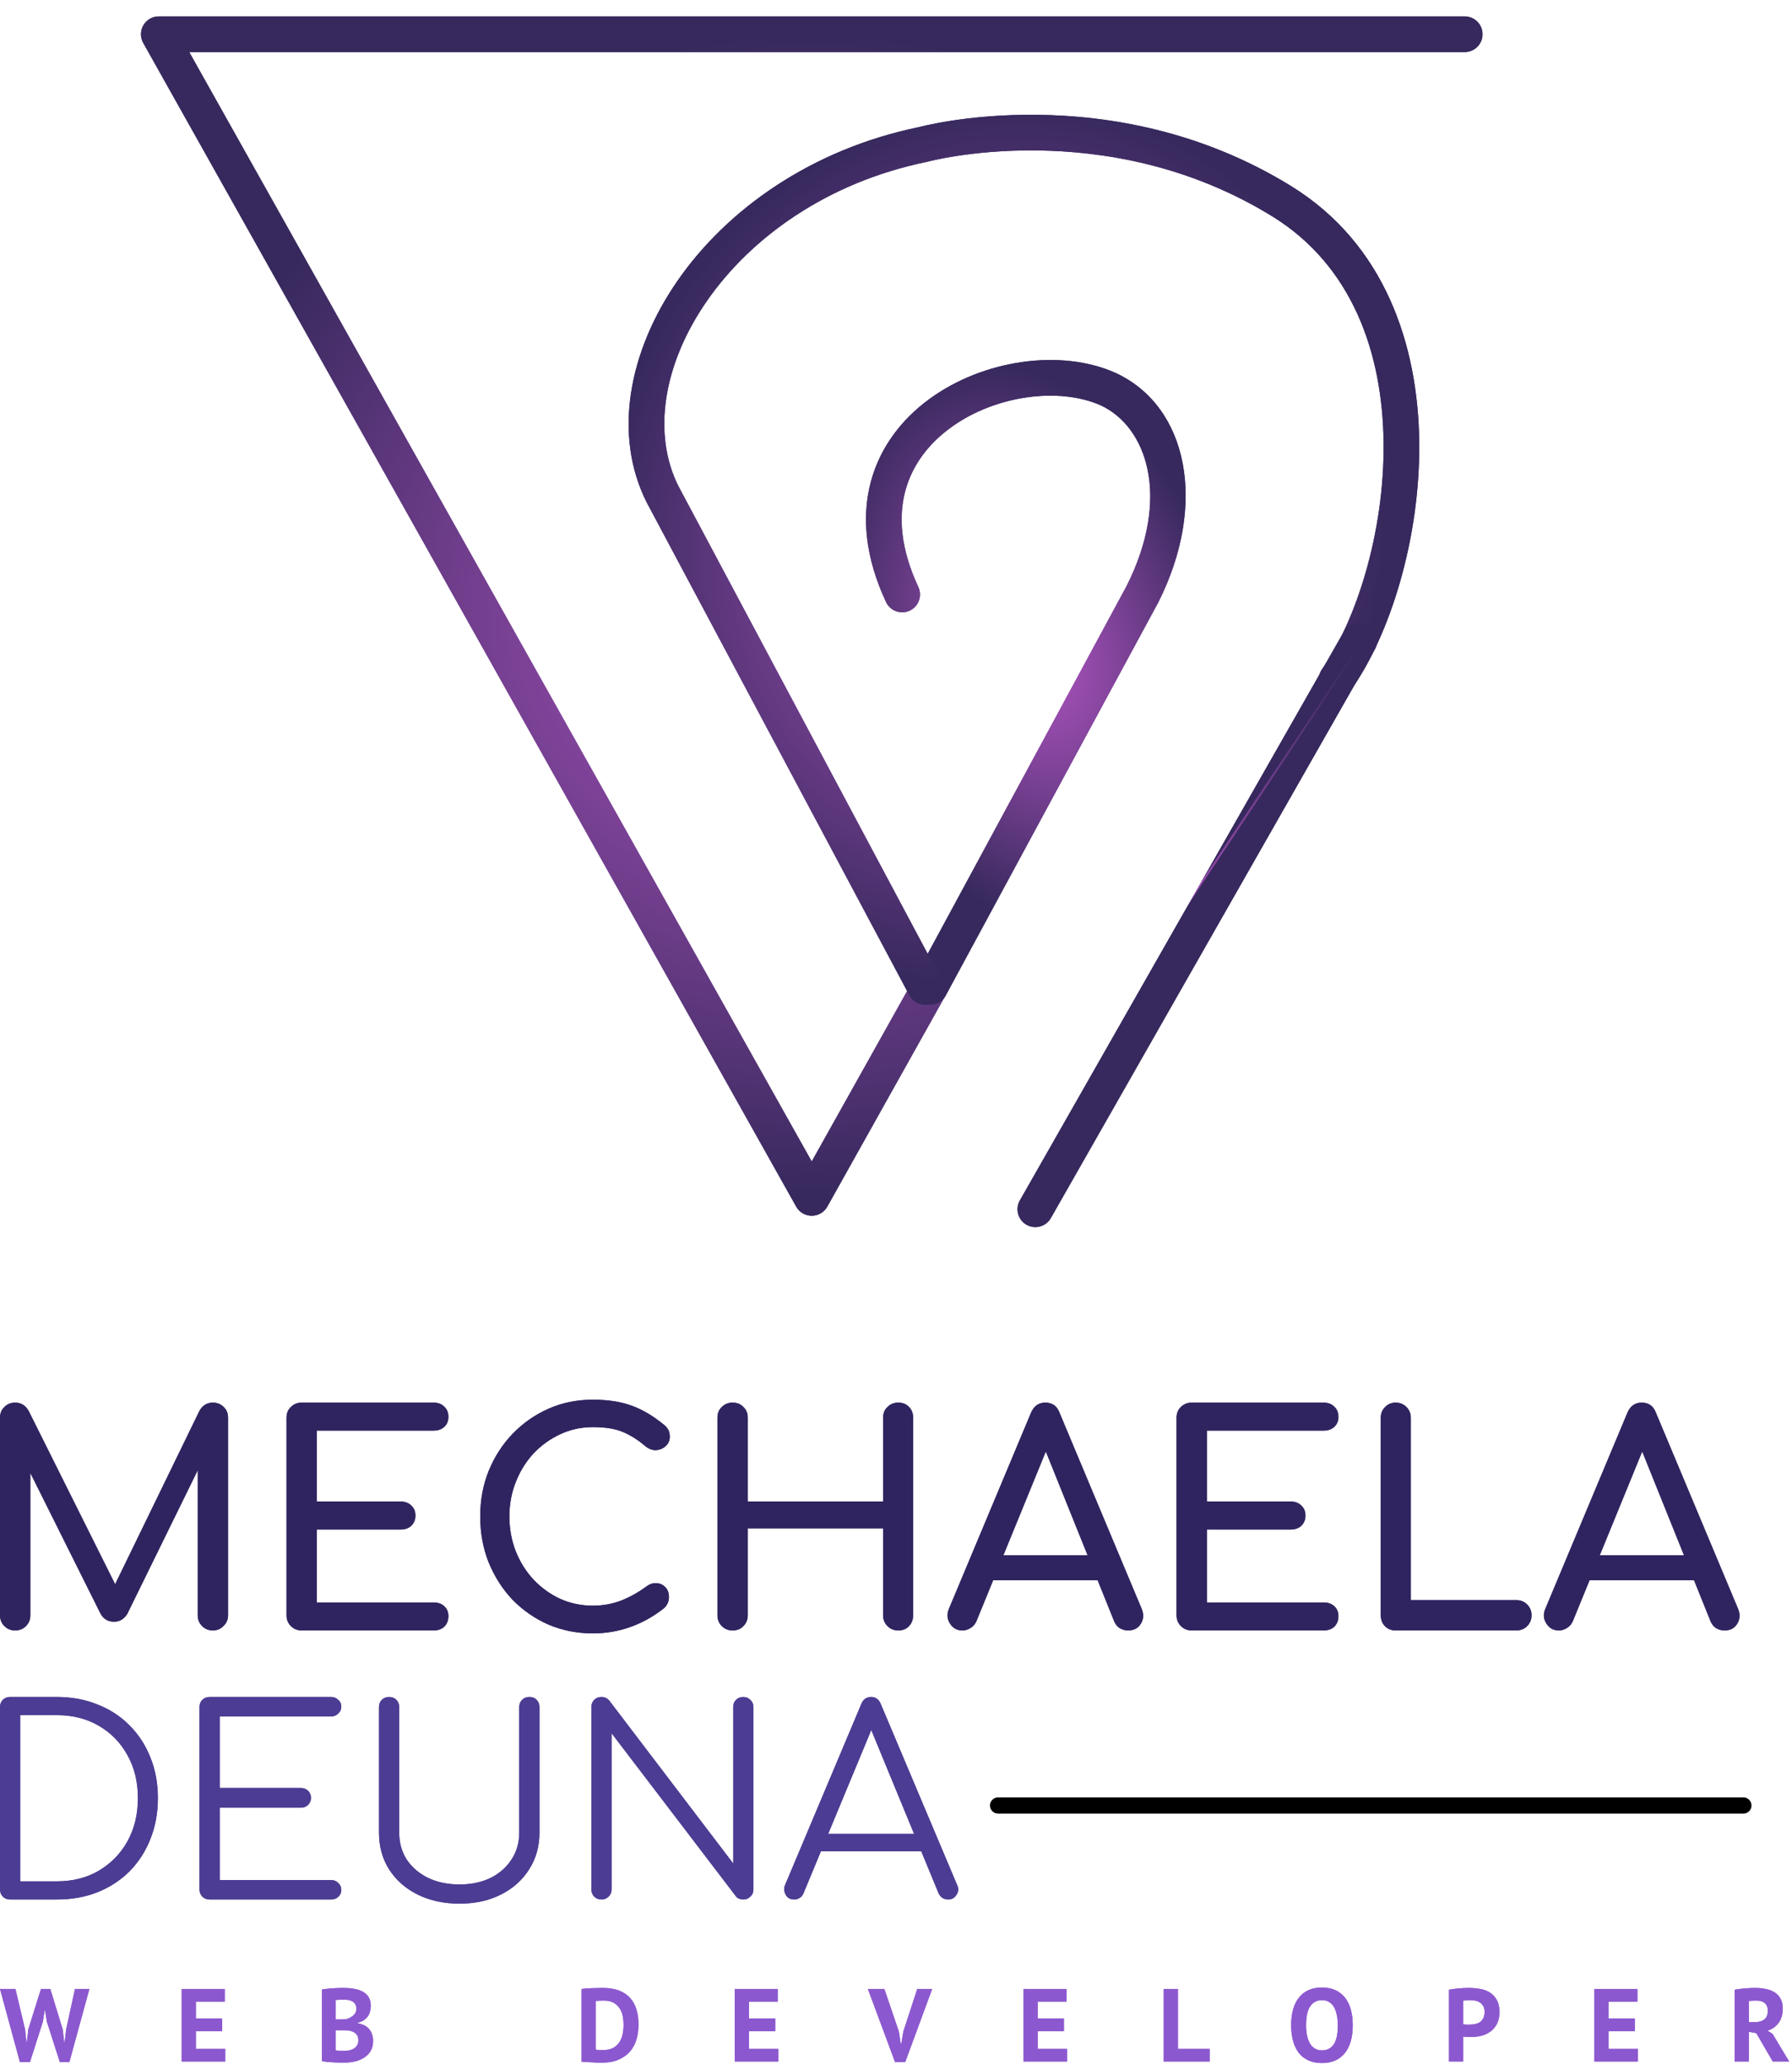 <svg width="553" height="637" viewBox="0 0 553 637" fill="none" xmlns="http://www.w3.org/2000/svg">
<path fill-rule="evenodd" clip-rule="evenodd" d="M250.503 375.062C248.513 375.063 246.678 373.99 245.704 372.254L44.204 13.254C43.248 11.551 43.267 9.469 44.254 7.783C45.24 6.098 47.047 5.062 49 5.062L452 5.062C455.038 5.062 457.5 7.525 457.5 10.562C457.5 13.6 455.038 16.062 452 16.062L58.394 16.062L250.494 358.315L283.01 300.239C284.494 297.588 287.845 296.643 290.496 298.127C293.146 299.611 294.092 302.962 292.608 305.613L255.299 372.249C254.327 373.985 252.493 375.061 250.503 375.062Z" fill="url(#paint0_radial_17_615)"/>
<path fill-rule="evenodd" clip-rule="evenodd" d="M279.374 151.429C277.248 159.348 277.852 169.215 283.392 181.076C284.677 183.828 283.488 187.101 280.736 188.387C277.984 189.673 274.711 188.484 273.425 185.732C266.99 171.953 265.84 159.421 268.75 148.578C271.649 137.773 278.426 129.218 286.836 123.075C303.354 111.007 327.32 107.465 344.247 115.042C344.268 115.052 344.29 115.061 344.311 115.071C366.612 125.396 372.74 155.563 357.408 185.886C357.385 185.931 357.362 185.976 357.338 186.021L291.838 307.117C290.393 309.788 287.055 310.783 284.383 309.338C281.712 307.893 280.717 304.555 282.162 301.883L347.625 180.855C361.53 153.295 353.822 131.623 339.72 125.068C326.934 119.363 307.15 121.857 293.325 131.957C286.556 136.902 281.509 143.471 279.374 151.429Z" fill="url(#paint1_radial_17_615)"/>
<path fill-rule="evenodd" clip-rule="evenodd" d="M320.003 46.414C340.28 46.649 366.88 50.883 392.614 66.744C417.239 81.922 426.648 108.758 426.965 136.507C427.282 164.359 418.371 191.785 408.015 206.379C406.257 208.856 406.84 212.29 409.317 214.048C411.794 215.806 415.227 215.223 416.985 212.745C428.894 195.965 438.303 166.172 437.964 136.382C437.623 106.49 427.4 75.263 398.386 57.38C370.481 40.181 341.762 35.665 320.131 35.415C309.304 35.29 300.201 36.231 293.779 37.21C290.565 37.7 288.016 38.2 286.251 38.583C285.368 38.775 284.68 38.937 284.203 39.055C283.964 39.114 283.778 39.161 283.646 39.195C283.631 39.199 283.617 39.203 283.604 39.206C250.268 46.09 224.342 64.642 209.138 86.535C194.004 108.327 189.066 134.228 199.592 155.044C199.61 155.079 199.628 155.115 199.647 155.15L280.647 307.087C282.076 309.768 285.407 310.782 288.087 309.353C290.768 307.924 291.782 304.593 290.353 301.913L209.382 150.029C201.301 133.987 204.504 112.491 218.173 92.809C231.762 73.241 255.282 56.249 285.969 49.95C286.082 49.927 286.195 49.9 286.306 49.87C286.306 49.87 286.306 49.87 286.306 49.87C286.307 49.87 286.307 49.869 286.307 49.869C286.308 49.869 286.308 49.869 286.309 49.869C286.31 49.869 286.311 49.868 286.312 49.868L286.321 49.866C286.337 49.861 286.368 49.853 286.411 49.842C286.498 49.819 286.638 49.784 286.83 49.736C287.214 49.642 287.803 49.502 288.584 49.333C290.145 48.994 292.468 48.537 295.436 48.085C301.377 47.179 309.875 46.297 320.003 46.414Z" fill="url(#paint2_radial_17_615)"/>
<path fill-rule="evenodd" clip-rule="evenodd" d="M422.223 192.784C424.862 194.287 425.782 197.646 424.279 200.285L324.279 375.785C322.775 378.424 319.416 379.345 316.777 377.841C314.138 376.337 313.217 372.979 314.721 370.339L414.721 194.839C416.225 192.2 419.584 191.28 422.223 192.784Z" fill="url(#paint3_radial_17_615)"/>
<path d="M481.048 503C479.368 503 478.078 502.28 477.178 500.84C476.278 499.4 476.188 497.87 476.908 496.25L502.198 435.86C503.098 433.76 504.568 432.71 506.608 432.71C508.768 432.71 510.238 433.76 511.018 435.86L536.398 496.43C537.058 498.11 536.938 499.64 536.038 501.02C535.198 502.34 533.908 503 532.168 503C531.268 503 530.398 502.76 529.558 502.28C528.778 501.74 528.208 501.02 527.848 500.12L505.528 444.68H508.048L485.368 500.12C484.948 501.08 484.318 501.8 483.478 502.28C482.698 502.76 481.888 503 481.048 503ZM485.818 487.52L489.418 479.78H524.698L528.298 487.52H485.818Z" fill="#302460"/>
<path d="M430.684 503C429.364 503 428.254 502.55 427.354 501.65C426.514 500.75 426.094 499.64 426.094 498.32V437.39C426.094 436.07 426.544 434.96 427.444 434.06C428.344 433.16 429.424 432.71 430.684 432.71C432.004 432.71 433.114 433.16 434.014 434.06C434.914 434.96 435.364 436.07 435.364 437.39V493.64H467.944C469.264 493.64 470.374 494.09 471.274 494.99C472.174 495.89 472.624 497 472.624 498.32C472.624 499.64 472.174 500.75 471.274 501.65C470.374 502.55 469.264 503 467.944 503H430.684Z" fill="#302460"/>
<path d="M367.756 503C366.436 503 365.326 502.55 364.426 501.65C363.526 500.75 363.076 499.64 363.076 498.32V437.39C363.076 436.01 363.526 434.9 364.426 434.06C365.326 433.16 366.436 432.71 367.756 432.71H408.436C409.816 432.71 410.926 433.13 411.766 433.97C412.606 434.75 413.026 435.8 413.026 437.12C413.026 438.38 412.606 439.4 411.766 440.18C410.926 440.96 409.816 441.35 408.436 441.35H372.436V463.22H398.266C399.646 463.22 400.756 463.64 401.596 464.48C402.436 465.26 402.856 466.28 402.856 467.54C402.856 468.8 402.436 469.85 401.596 470.69C400.756 471.47 399.646 471.86 398.266 471.86H372.436V494.36H408.436C409.816 494.36 410.926 494.75 411.766 495.53C412.606 496.31 413.026 497.33 413.026 498.59C413.026 499.91 412.606 500.99 411.766 501.83C410.926 502.61 409.816 503 408.436 503H367.756Z" fill="#302460"/>
<path d="M297.005 503C295.325 503 294.035 502.28 293.135 500.84C292.235 499.4 292.145 497.87 292.865 496.25L318.155 435.86C319.055 433.76 320.525 432.71 322.565 432.71C324.725 432.71 326.195 433.76 326.975 435.86L352.355 496.43C353.015 498.11 352.895 499.64 351.995 501.02C351.155 502.34 349.865 503 348.125 503C347.225 503 346.355 502.76 345.515 502.28C344.735 501.74 344.165 501.02 343.805 500.12L321.485 444.68H324.005L301.325 500.12C300.905 501.08 300.275 501.8 299.435 502.28C298.655 502.76 297.845 503 297.005 503ZM301.775 487.52L305.375 479.78H340.655L344.255 487.52H301.775Z" fill="#302460"/>
<path d="M226.076 503C224.756 503 223.646 502.55 222.746 501.65C221.846 500.75 221.396 499.64 221.396 498.32V437.39C221.396 436.01 221.846 434.9 222.746 434.06C223.646 433.16 224.756 432.71 226.076 432.71C227.456 432.71 228.566 433.16 229.406 434.06C230.306 434.9 230.756 436.01 230.756 437.39V463.22H272.516V437.39C272.516 436.01 272.966 434.9 273.866 434.06C274.766 433.16 275.876 432.71 277.196 432.71C278.576 432.71 279.686 433.16 280.526 434.06C281.366 434.9 281.786 436.01 281.786 437.39V498.32C281.786 499.64 281.366 500.75 280.526 501.65C279.686 502.55 278.576 503 277.196 503C275.876 503 274.766 502.55 273.866 501.65C272.966 500.75 272.516 499.64 272.516 498.32V471.5H230.756V498.32C230.756 499.64 230.306 500.75 229.406 501.65C228.566 502.55 227.456 503 226.076 503Z" fill="#302460"/>
<path d="M182.936 503.9C178.076 503.9 173.516 503 169.256 501.2C165.056 499.34 161.366 496.79 158.186 493.55C155.066 490.25 152.606 486.41 150.806 482.03C149.066 477.65 148.196 472.91 148.196 467.81C148.196 462.77 149.066 458.09 150.806 453.77C152.606 449.39 155.066 445.58 158.186 442.34C161.366 439.04 165.056 436.46 169.256 434.6C173.456 432.74 178.016 431.81 182.936 431.81C187.556 431.81 191.516 432.41 194.816 433.61C198.176 434.81 201.536 436.79 204.896 439.55C205.376 439.91 205.736 440.3 205.976 440.72C206.276 441.08 206.456 441.47 206.516 441.89C206.636 442.25 206.696 442.7 206.696 443.24C206.696 444.38 206.276 445.34 205.436 446.12C204.656 446.84 203.696 447.26 202.556 447.38C201.416 447.44 200.306 447.05 199.226 446.21C197.006 444.29 194.696 442.82 192.296 441.8C189.956 440.78 186.836 440.27 182.936 440.27C179.396 440.27 176.066 440.99 172.946 442.43C169.826 443.87 167.066 445.85 164.666 448.37C162.326 450.89 160.496 453.83 159.176 457.19C157.856 460.49 157.196 464.03 157.196 467.81C157.196 471.65 157.856 475.25 159.176 478.61C160.496 481.91 162.326 484.82 164.666 487.34C167.066 489.86 169.826 491.84 172.946 493.28C176.066 494.66 179.396 495.35 182.936 495.35C185.996 495.35 188.876 494.84 191.576 493.82C194.336 492.74 196.976 491.27 199.496 489.41C200.576 488.63 201.626 488.3 202.646 488.42C203.726 488.48 204.626 488.9 205.346 489.68C206.066 490.4 206.426 491.42 206.426 492.74C206.426 493.34 206.306 493.94 206.066 494.54C205.826 495.08 205.466 495.59 204.986 496.07C201.746 498.65 198.266 500.6 194.546 501.92C190.886 503.24 187.016 503.9 182.936 503.9Z" fill="#302460"/>
<path d="M93.098 503C91.778 503 90.668 502.55 89.768 501.65C88.868 500.75 88.418 499.64 88.418 498.32V437.39C88.418 436.01 88.868 434.9 89.768 434.06C90.668 433.16 91.778 432.71 93.098 432.71H133.778C135.158 432.71 136.268 433.13 137.108 433.97C137.948 434.75 138.368 435.8 138.368 437.12C138.368 438.38 137.948 439.4 137.108 440.18C136.268 440.96 135.158 441.35 133.778 441.35H97.778V463.22H123.608C124.988 463.22 126.098 463.64 126.938 464.48C127.778 465.26 128.198 466.28 128.198 467.54C128.198 468.8 127.778 469.85 126.938 470.69C126.098 471.47 124.988 471.86 123.608 471.86H97.778V494.36H133.778C135.158 494.36 136.268 494.75 137.108 495.53C137.948 496.31 138.368 497.33 138.368 498.59C138.368 499.91 137.948 500.99 137.108 501.83C136.268 502.61 135.158 503 133.778 503H93.098Z" fill="#302460"/>
<path d="M4.68 503C3.36 503 2.25 502.55 1.35 501.65C0.45 500.75 0 499.64 0 498.32V437.39C0 436.01 0.45 434.9 1.35 434.06C2.25 433.16 3.36 432.71 4.68 432.71C6.48 432.71 7.86 433.55 8.82 435.23L36.99 491.66H34.11L61.56 435.23C62.52 433.55 63.9 432.71 65.7 432.71C67.02 432.71 68.13 433.16 69.03 434.06C69.93 434.9 70.38 436.01 70.38 437.39V498.32C70.38 499.64 69.9 500.75 68.94 501.65C68.04 502.55 66.96 503 65.7 503C64.38 503 63.27 502.55 62.37 501.65C61.47 500.75 61.02 499.64 61.02 498.32V450.35L62.82 449.9L39.24 497.96C38.22 499.52 36.87 500.3 35.19 500.3C33.21 500.3 31.77 499.37 30.87 497.51L7.56 450.8L9.36 450.35V498.32C9.36 499.64 8.91 500.75 8.01 501.65C7.11 502.55 6 503 4.68 503Z" fill="#302460"/>
<path d="M535.296 613.824C535.787 613.739 536.309 613.664 536.864 613.6C537.44 613.515 538.006 613.451 538.56 613.408C539.136 613.365 539.691 613.333 540.224 613.312C540.758 613.291 541.248 613.28 541.696 613.28C542.742 613.28 543.766 613.376 544.768 613.568C545.792 613.76 546.699 614.091 547.488 614.56C548.299 615.029 548.939 615.68 549.408 616.512C549.899 617.323 550.144 618.347 550.144 619.584C550.144 621.419 549.717 622.912 548.864 624.064C548.011 625.216 546.87 626.016 545.44 626.464L547.008 627.456L552.128 636H547.072L541.984 627.232L539.68 626.816V636H535.296V613.824ZM542.016 617.184C541.568 617.184 541.12 617.195 540.672 617.216C540.246 617.237 539.915 617.28 539.68 617.344V623.84H541.536C542.752 623.84 543.723 623.563 544.448 623.008C545.174 622.453 545.536 621.536 545.536 620.256C545.536 619.296 545.237 618.549 544.64 618.016C544.043 617.461 543.168 617.184 542.016 617.184Z" fill="#8C58CF"/>
<path d="M492.018 613.6H505.298V617.504H496.402V622.72H504.498V626.624H496.402V632.096H505.458V636H492.018V613.6Z" fill="#8C58CF"/>
<path d="M447.145 613.824C448.041 613.653 449.022 613.525 450.089 613.44C451.177 613.333 452.254 613.28 453.321 613.28C454.43 613.28 455.54 613.376 456.649 613.568C457.78 613.739 458.793 614.101 459.689 614.656C460.585 615.189 461.31 615.947 461.865 616.928C462.441 617.888 462.729 619.147 462.729 620.704C462.729 622.112 462.484 623.307 461.993 624.288C461.502 625.248 460.852 626.037 460.041 626.656C459.23 627.275 458.302 627.723 457.257 628C456.233 628.277 455.166 628.416 454.057 628.416C453.95 628.416 453.78 628.416 453.545 628.416C453.31 628.416 453.065 628.416 452.809 628.416C452.553 628.395 452.297 628.373 452.041 628.352C451.806 628.331 451.636 628.309 451.529 628.288V636H447.145V613.824ZM453.673 617.056C453.246 617.056 452.841 617.077 452.457 617.12C452.073 617.141 451.764 617.173 451.529 617.216V624.48C451.614 624.501 451.742 624.523 451.913 624.544C452.084 624.565 452.265 624.587 452.457 624.608C452.649 624.608 452.83 624.608 453.001 624.608C453.193 624.608 453.332 624.608 453.417 624.608C453.993 624.608 454.558 624.555 455.113 624.448C455.689 624.341 456.201 624.149 456.649 623.872C457.097 623.573 457.449 623.168 457.705 622.656C457.982 622.144 458.121 621.472 458.121 620.64C458.121 619.936 457.993 619.36 457.737 618.912C457.481 618.443 457.14 618.069 456.713 617.792C456.308 617.515 455.838 617.323 455.305 617.216C454.772 617.109 454.228 617.056 453.673 617.056Z" fill="#8C58CF"/>
<path d="M398.443 624.8C398.443 621.067 399.265 618.197 400.907 616.192C402.55 614.165 404.897 613.152 407.947 613.152C409.547 613.152 410.945 613.429 412.139 613.984C413.334 614.539 414.326 615.328 415.115 616.352C415.905 617.376 416.491 618.603 416.875 620.032C417.259 621.461 417.451 623.051 417.451 624.8C417.451 628.533 416.619 631.413 414.955 633.44C413.313 635.445 410.977 636.448 407.947 636.448C406.326 636.448 404.918 636.171 403.723 635.616C402.529 635.061 401.537 634.272 400.747 633.248C399.979 632.224 399.403 630.997 399.019 629.568C398.635 628.139 398.443 626.549 398.443 624.8ZM403.051 624.8C403.051 625.931 403.147 626.976 403.339 627.936C403.531 628.875 403.819 629.685 404.203 630.368C404.609 631.051 405.121 631.584 405.739 631.968C406.358 632.352 407.094 632.544 407.947 632.544C409.505 632.544 410.71 631.936 411.563 630.72C412.417 629.504 412.843 627.531 412.843 624.8C412.843 623.712 412.747 622.699 412.555 621.76C412.385 620.821 412.107 620 411.723 619.296C411.339 618.592 410.838 618.048 410.219 617.664C409.601 617.259 408.843 617.056 407.947 617.056C406.39 617.056 405.185 617.685 404.331 618.944C403.478 620.181 403.051 622.133 403.051 624.8Z" fill="#8C58CF"/>
<path d="M373.295 636H359.119V613.6H363.503V632.096H373.295V636Z" fill="#8C58CF"/>
<path d="M315.84 613.6H329.12V617.504H320.224V622.72H328.32V626.624H320.224V632.096H329.28V636H315.84V613.6Z" fill="#8C58CF"/>
<path d="M277.39 626.752L277.966 630.56H278.126L278.766 626.72L283.054 613.6H287.662L279.342 636.16H276.206L267.822 613.6H272.91L277.39 626.752Z" fill="#8C58CF"/>
<path d="M226.751 613.6H240.031V617.504H231.135V622.72H239.231V626.624H231.135V632.096H240.191V636H226.751V613.6Z" fill="#8C58CF"/>
<path d="M179.472 613.6C179.92 613.536 180.422 613.483 180.976 613.44C181.552 613.397 182.139 613.365 182.736 613.344C183.334 613.323 183.91 613.312 184.464 613.312C185.04 613.291 185.552 613.28 186 613.28C187.984 613.28 189.68 613.557 191.088 614.112C192.496 614.667 193.638 615.445 194.512 616.448C195.387 617.451 196.027 618.645 196.432 620.032C196.838 621.419 197.04 622.944 197.04 624.608C197.04 626.123 196.848 627.584 196.464 628.992C196.08 630.4 195.44 631.648 194.544 632.736C193.648 633.824 192.464 634.699 190.992 635.36C189.542 636.021 187.739 636.352 185.584 636.352C185.243 636.352 184.784 636.341 184.208 636.32C183.654 636.299 183.067 636.267 182.448 636.224C181.851 636.203 181.275 636.171 180.72 636.128C180.166 636.107 179.75 636.075 179.472 636.032V613.6ZM186.352 617.184C185.883 617.184 185.403 617.195 184.912 617.216C184.443 617.237 184.091 617.269 183.856 617.312V632.32C183.942 632.341 184.08 632.363 184.272 632.384C184.486 632.384 184.71 632.395 184.944 632.416C185.179 632.416 185.403 632.427 185.616 632.448C185.83 632.448 185.99 632.448 186.096 632.448C187.334 632.448 188.358 632.235 189.168 631.808C190 631.36 190.651 630.773 191.12 630.048C191.611 629.323 191.952 628.491 192.144 627.552C192.336 626.592 192.432 625.611 192.432 624.608C192.432 623.733 192.347 622.859 192.176 621.984C192.006 621.088 191.686 620.288 191.216 619.584C190.768 618.88 190.15 618.304 189.36 617.856C188.571 617.408 187.568 617.184 186.352 617.184Z" fill="#8C58CF"/>
<path d="M114.425 618.816C114.425 619.371 114.35 619.925 114.201 620.48C114.073 621.035 113.849 621.547 113.529 622.016C113.209 622.464 112.793 622.869 112.281 623.232C111.769 623.573 111.15 623.829 110.425 624V624.192C111.065 624.299 111.673 624.48 112.249 624.736C112.825 624.992 113.326 625.344 113.753 625.792C114.179 626.24 114.51 626.784 114.745 627.424C115.001 628.064 115.129 628.821 115.129 629.696C115.129 630.848 114.883 631.851 114.393 632.704C113.902 633.536 113.241 634.219 112.409 634.752C111.598 635.285 110.67 635.68 109.625 635.936C108.579 636.192 107.502 636.32 106.393 636.32C106.03 636.32 105.561 636.32 104.985 636.32C104.43 636.32 103.822 636.299 103.161 636.256C102.521 636.235 101.859 636.192 101.177 636.128C100.515 636.064 99.907 635.968 99.353 635.84V613.76C99.758 613.696 100.217 613.632 100.729 613.568C101.262 613.504 101.827 613.451 102.425 613.408C103.022 613.365 103.63 613.333 104.249 613.312C104.889 613.291 105.518 613.28 106.137 613.28C107.182 613.28 108.195 613.365 109.177 613.536C110.179 613.685 111.065 613.963 111.833 614.368C112.622 614.773 113.251 615.339 113.721 616.064C114.19 616.789 114.425 617.707 114.425 618.816ZM106.425 632.704C106.958 632.704 107.47 632.64 107.961 632.512C108.473 632.384 108.921 632.192 109.305 631.936C109.689 631.659 109.998 631.317 110.233 630.912C110.467 630.507 110.585 630.027 110.585 629.472C110.585 628.768 110.446 628.213 110.169 627.808C109.891 627.403 109.529 627.093 109.081 626.88C108.633 626.645 108.131 626.496 107.577 626.432C107.022 626.368 106.467 626.336 105.913 626.336H103.577V632.512C103.683 632.555 103.854 632.587 104.089 632.608C104.323 632.629 104.569 632.651 104.825 632.672C105.102 632.672 105.379 632.683 105.657 632.704C105.955 632.704 106.211 632.704 106.425 632.704ZM104.985 623.008C105.283 623.008 105.625 622.997 106.009 622.976C106.414 622.955 106.745 622.923 107.001 622.88C107.811 622.624 108.505 622.24 109.081 621.728C109.678 621.216 109.977 620.544 109.977 619.712C109.977 619.157 109.87 618.699 109.657 618.336C109.443 617.973 109.155 617.685 108.793 617.472C108.451 617.259 108.057 617.109 107.609 617.024C107.161 616.939 106.691 616.896 106.201 616.896C105.646 616.896 105.134 616.907 104.665 616.928C104.195 616.949 103.833 616.981 103.577 617.024V623.008H104.985Z" fill="#8C58CF"/>
<path d="M56.074 613.6H69.354V617.504H60.458V622.72H68.554V626.624H60.458V632.096H69.514V636H56.074V613.6Z" fill="#8C58CF"/>
<path d="M7.744 626.112L8.16 630.08H8.288L8.736 626.048L12.64 613.6H15.52L19.36 626.112L19.808 630.08H19.936L20.416 626.048L23.136 613.6H27.584L21.408 636.16H18.464L14.464 623.712L13.92 620.288H13.76L13.216 623.744L9.248 636.16H6.144L0 613.6H4.768L7.744 626.112Z" fill="#8C58CF"/>
<path d="M245.076 586C243.849 586 242.969 585.493 242.436 584.48C241.902 583.467 241.849 582.48 242.276 581.52L265.796 525.68C266.382 524.24 267.396 523.52 268.836 523.52C270.222 523.52 271.209 524.24 271.796 525.68L295.396 581.6C295.876 582.613 295.796 583.6 295.156 584.56C294.569 585.52 293.716 586 292.596 586C291.956 586 291.369 585.84 290.836 585.52C290.356 585.2 289.956 584.72 289.636 584.08L267.636 530.72H270.116L247.956 584.08C247.689 584.72 247.289 585.2 246.756 585.52C246.276 585.84 245.716 586 245.076 586ZM250.356 571.12L252.756 565.76H285.236L287.636 571.12H250.356Z" fill="#4D3C93"/>
<path d="M185.62 586C184.713 586 183.967 585.707 183.38 585.12C182.793 584.533 182.5 583.787 182.5 582.88V526.64C182.5 525.733 182.793 524.987 183.38 524.4C183.967 523.813 184.713 523.52 185.62 523.52C186.58 523.52 187.38 523.893 188.02 524.64L226.26 574.88V526.64C226.26 525.733 226.553 524.987 227.14 524.4C227.727 523.813 228.473 523.52 229.38 523.52C230.233 523.52 230.953 523.813 231.54 524.4C232.18 524.987 232.5 525.733 232.5 526.64V582.88C232.5 583.787 232.18 584.533 231.54 585.12C230.953 585.707 230.233 586 229.38 586C228.953 586 228.527 585.92 228.1 585.76C227.673 585.6 227.327 585.333 227.06 584.96L188.74 534.72V582.88C188.74 583.787 188.42 584.533 187.78 585.12C187.193 585.707 186.473 586 185.62 586Z" fill="#4D3C93"/>
<path d="M141.833 587.28C136.98 587.28 132.66 586.347 128.873 584.48C125.14 582.613 122.206 580.027 120.073 576.72C117.993 573.413 116.953 569.627 116.953 565.36V526.64C116.953 525.733 117.246 524.987 117.833 524.4C118.42 523.813 119.166 523.52 120.073 523.52C120.98 523.52 121.726 523.813 122.313 524.4C122.9 524.987 123.193 525.733 123.193 526.64V565.36C123.193 568.507 123.966 571.28 125.513 573.68C127.113 576.08 129.326 577.973 132.153 579.36C134.98 580.693 138.206 581.36 141.833 581.36C145.406 581.36 148.58 580.693 151.353 579.36C154.126 577.973 156.286 576.08 157.833 573.68C159.433 571.28 160.233 568.507 160.233 565.36V526.64C160.233 525.733 160.526 524.987 161.113 524.4C161.7 523.813 162.446 523.52 163.353 523.52C164.313 523.52 165.06 523.813 165.593 524.4C166.18 524.987 166.473 525.733 166.473 526.64V565.36C166.473 569.627 165.406 573.413 163.273 576.72C161.193 580.027 158.286 582.613 154.553 584.48C150.873 586.347 146.633 587.28 141.833 587.28Z" fill="#4D3C93"/>
<path d="M64.683 586C63.776 586 63.029 585.707 62.443 585.12C61.856 584.533 61.562 583.787 61.562 582.88V526.64C61.562 525.733 61.856 524.987 62.443 524.4C63.029 523.813 63.776 523.52 64.683 523.52H102.202C103.056 523.52 103.776 523.813 104.363 524.4C105.003 524.933 105.323 525.653 105.323 526.56C105.323 527.36 105.003 528.053 104.363 528.64C103.776 529.227 103.056 529.52 102.202 529.52H67.802V551.6H92.843C93.749 551.6 94.496 551.893 95.082 552.48C95.669 553.067 95.963 553.787 95.963 554.64C95.963 555.493 95.669 556.213 95.082 556.8C94.496 557.387 93.749 557.68 92.843 557.68H67.802V580H102.202C103.056 580 103.776 580.293 104.363 580.88C105.003 581.467 105.323 582.16 105.323 582.96C105.323 583.867 105.003 584.613 104.363 585.2C103.776 585.733 103.056 586 102.202 586H64.683Z" fill="#4D3C93"/>
<path d="M3.12 586C2.213 586 1.467 585.707 0.88 585.12C0.293 584.533 0 583.787 0 582.88V526.64C0 525.733 0.293 524.987 0.88 524.4C1.467 523.813 2.213 523.52 3.12 523.52H17.52C22.107 523.52 26.293 524.293 30.08 525.84C33.92 527.333 37.227 529.493 40 532.32C42.773 535.093 44.907 538.373 46.4 542.16C47.947 545.947 48.72 550.133 48.72 554.72C48.72 559.307 47.947 563.52 46.4 567.36C44.907 571.147 42.773 574.453 40 577.28C37.227 580.053 33.92 582.213 30.08 583.76C26.293 585.253 22.107 586 17.52 586H3.12ZM6.24 580.4H17.52C22.427 580.4 26.747 579.307 30.48 577.12C34.267 574.88 37.227 571.84 39.36 568C41.493 564.107 42.56 559.68 42.56 554.72C42.56 549.76 41.493 545.36 39.36 541.52C37.227 537.627 34.267 534.587 30.48 532.4C26.747 530.213 22.427 529.12 17.52 529.12H6.24V580.4Z" fill="#4D3C93"/>
<path fill-rule="evenodd" clip-rule="evenodd" d="M250.503 375.062C248.513 375.063 246.678 373.99 245.704 372.254L44.204 13.254C43.248 11.551 43.267 9.469 44.254 7.783C45.24 6.098 47.047 5.062 49 5.062L452 5.062C455.038 5.062 457.5 7.525 457.5 10.562C457.5 13.6 455.038 16.062 452 16.062L58.394 16.062L250.494 358.315L283.01 300.239C284.494 297.588 287.845 296.643 290.496 298.127C293.146 299.611 294.092 302.962 292.608 305.613L255.299 372.249C254.327 373.985 252.493 375.061 250.503 375.062Z" fill="url(#paint4_radial_17_615)"/>
<path fill-rule="evenodd" clip-rule="evenodd" d="M279.374 151.429C277.248 159.348 277.852 169.215 283.392 181.076C284.677 183.828 283.488 187.101 280.736 188.387C277.984 189.673 274.711 188.484 273.425 185.732C266.99 171.953 265.84 159.421 268.75 148.578C271.649 137.773 278.426 129.218 286.836 123.075C303.354 111.007 327.32 107.465 344.247 115.042C344.268 115.052 344.29 115.061 344.311 115.071C366.612 125.396 372.74 155.563 357.408 185.886C357.385 185.931 357.362 185.976 357.338 186.021L291.838 307.117C290.393 309.788 287.055 310.783 284.383 309.338C281.712 307.893 280.717 304.555 282.162 301.883L347.625 180.855C361.53 153.295 353.822 131.623 339.72 125.068C326.934 119.363 307.15 121.857 293.325 131.957C286.556 136.902 281.509 143.471 279.374 151.429Z" fill="url(#paint5_radial_17_615)"/>
<path fill-rule="evenodd" clip-rule="evenodd" d="M320.003 46.414C340.28 46.649 366.88 50.883 392.614 66.744C417.239 81.922 426.648 108.758 426.965 136.507C427.282 164.359 418.371 191.785 408.015 206.379C406.257 208.856 406.84 212.29 409.317 214.048C411.794 215.806 415.227 215.223 416.985 212.745C428.894 195.965 438.303 166.172 437.964 136.382C437.623 106.49 427.4 75.263 398.386 57.38C370.481 40.181 341.762 35.665 320.131 35.415C309.304 35.29 300.201 36.231 293.779 37.21C290.565 37.7 288.016 38.2 286.251 38.583C285.368 38.775 284.68 38.937 284.203 39.055C283.964 39.114 283.778 39.161 283.646 39.195C283.631 39.199 283.617 39.203 283.604 39.206C250.268 46.09 224.342 64.642 209.138 86.535C194.004 108.327 189.066 134.228 199.592 155.044C199.61 155.079 199.628 155.115 199.647 155.15L280.647 307.087C282.076 309.768 285.407 310.782 288.087 309.353C290.768 307.924 291.782 304.593 290.353 301.913L209.382 150.029C201.301 133.987 204.504 112.491 218.173 92.809C231.762 73.241 255.282 56.249 285.969 49.95C286.082 49.927 286.195 49.9 286.306 49.87C286.306 49.87 286.306 49.87 286.306 49.87C286.307 49.87 286.307 49.869 286.307 49.869C286.308 49.869 286.308 49.869 286.309 49.869C286.31 49.869 286.311 49.868 286.312 49.868L286.321 49.866C286.337 49.861 286.368 49.853 286.411 49.842C286.498 49.819 286.638 49.784 286.83 49.736C287.214 49.642 287.803 49.502 288.584 49.333C290.145 48.994 292.468 48.537 295.436 48.085C301.377 47.179 309.875 46.297 320.003 46.414Z" fill="url(#paint6_radial_17_615)"/>
<path fill-rule="evenodd" clip-rule="evenodd" d="M422.223 192.784C424.862 194.287 425.782 197.646 424.279 200.285L324.279 375.785C322.775 378.424 319.416 379.345 316.777 377.841C314.138 376.337 313.217 372.979 314.721 370.339L414.721 194.839C416.225 192.2 419.584 191.28 422.223 192.784Z" fill="url(#paint7_radial_17_615)"/>
<path d="M481.048 503C479.368 503 478.078 502.28 477.178 500.84C476.278 499.4 476.188 497.87 476.908 496.25L502.198 435.86C503.098 433.76 504.568 432.71 506.608 432.71C508.768 432.71 510.238 433.76 511.018 435.86L536.398 496.43C537.058 498.11 536.938 499.64 536.038 501.02C535.198 502.34 533.908 503 532.168 503C531.268 503 530.398 502.76 529.558 502.28C528.778 501.74 528.208 501.02 527.848 500.12L505.528 444.68H508.048L485.368 500.12C484.948 501.08 484.318 501.8 483.478 502.28C482.698 502.76 481.888 503 481.048 503ZM485.818 487.52L489.418 479.78H524.698L528.298 487.52H485.818Z" fill="#302460"/>
<path d="M430.684 503C429.364 503 428.254 502.55 427.354 501.65C426.514 500.75 426.094 499.64 426.094 498.32V437.39C426.094 436.07 426.544 434.96 427.444 434.06C428.344 433.16 429.424 432.71 430.684 432.71C432.004 432.71 433.114 433.16 434.014 434.06C434.914 434.96 435.364 436.07 435.364 437.39V493.64H467.944C469.264 493.64 470.374 494.09 471.274 494.99C472.174 495.89 472.624 497 472.624 498.32C472.624 499.64 472.174 500.75 471.274 501.65C470.374 502.55 469.264 503 467.944 503H430.684Z" fill="#302460"/>
<path d="M367.756 503C366.436 503 365.326 502.55 364.426 501.65C363.526 500.75 363.076 499.64 363.076 498.32V437.39C363.076 436.01 363.526 434.9 364.426 434.06C365.326 433.16 366.436 432.71 367.756 432.71H408.436C409.816 432.71 410.926 433.13 411.766 433.97C412.606 434.75 413.026 435.8 413.026 437.12C413.026 438.38 412.606 439.4 411.766 440.18C410.926 440.96 409.816 441.35 408.436 441.35H372.436V463.22H398.266C399.646 463.22 400.756 463.64 401.596 464.48C402.436 465.26 402.856 466.28 402.856 467.54C402.856 468.8 402.436 469.85 401.596 470.69C400.756 471.47 399.646 471.86 398.266 471.86H372.436V494.36H408.436C409.816 494.36 410.926 494.75 411.766 495.53C412.606 496.31 413.026 497.33 413.026 498.59C413.026 499.91 412.606 500.99 411.766 501.83C410.926 502.61 409.816 503 408.436 503H367.756Z" fill="#302460"/>
<path d="M297.005 503C295.325 503 294.035 502.28 293.135 500.84C292.235 499.4 292.145 497.87 292.865 496.25L318.155 435.86C319.055 433.76 320.525 432.71 322.565 432.71C324.725 432.71 326.195 433.76 326.975 435.86L352.355 496.43C353.015 498.11 352.895 499.64 351.995 501.02C351.155 502.34 349.865 503 348.125 503C347.225 503 346.355 502.76 345.515 502.28C344.735 501.74 344.165 501.02 343.805 500.12L321.485 444.68H324.005L301.325 500.12C300.905 501.08 300.275 501.8 299.435 502.28C298.655 502.76 297.845 503 297.005 503ZM301.775 487.52L305.375 479.78H340.655L344.255 487.52H301.775Z" fill="#302460"/>
<path d="M226.076 503C224.756 503 223.646 502.55 222.746 501.65C221.846 500.75 221.396 499.64 221.396 498.32V437.39C221.396 436.01 221.846 434.9 222.746 434.06C223.646 433.16 224.756 432.71 226.076 432.71C227.456 432.71 228.566 433.16 229.406 434.06C230.306 434.9 230.756 436.01 230.756 437.39V463.22H272.516V437.39C272.516 436.01 272.966 434.9 273.866 434.06C274.766 433.16 275.876 432.71 277.196 432.71C278.576 432.71 279.686 433.16 280.526 434.06C281.366 434.9 281.786 436.01 281.786 437.39V498.32C281.786 499.64 281.366 500.75 280.526 501.65C279.686 502.55 278.576 503 277.196 503C275.876 503 274.766 502.55 273.866 501.65C272.966 500.75 272.516 499.64 272.516 498.32V471.5H230.756V498.32C230.756 499.64 230.306 500.75 229.406 501.65C228.566 502.55 227.456 503 226.076 503Z" fill="#302460"/>
<path d="M182.936 503.9C178.076 503.9 173.516 503 169.256 501.2C165.056 499.34 161.366 496.79 158.186 493.55C155.066 490.25 152.606 486.41 150.806 482.03C149.066 477.65 148.196 472.91 148.196 467.81C148.196 462.77 149.066 458.09 150.806 453.77C152.606 449.39 155.066 445.58 158.186 442.34C161.366 439.04 165.056 436.46 169.256 434.6C173.456 432.74 178.016 431.81 182.936 431.81C187.556 431.81 191.516 432.41 194.816 433.61C198.176 434.81 201.536 436.79 204.896 439.55C205.376 439.91 205.736 440.3 205.976 440.72C206.276 441.08 206.456 441.47 206.516 441.89C206.636 442.25 206.696 442.7 206.696 443.24C206.696 444.38 206.276 445.34 205.436 446.12C204.656 446.84 203.696 447.26 202.556 447.38C201.416 447.44 200.306 447.05 199.226 446.21C197.006 444.29 194.696 442.82 192.296 441.8C189.956 440.78 186.836 440.27 182.936 440.27C179.396 440.27 176.066 440.99 172.946 442.43C169.826 443.87 167.066 445.85 164.666 448.37C162.326 450.89 160.496 453.83 159.176 457.19C157.856 460.49 157.196 464.03 157.196 467.81C157.196 471.65 157.856 475.25 159.176 478.61C160.496 481.91 162.326 484.82 164.666 487.34C167.066 489.86 169.826 491.84 172.946 493.28C176.066 494.66 179.396 495.35 182.936 495.35C185.996 495.35 188.876 494.84 191.576 493.82C194.336 492.74 196.976 491.27 199.496 489.41C200.576 488.63 201.626 488.3 202.646 488.42C203.726 488.48 204.626 488.9 205.346 489.68C206.066 490.4 206.426 491.42 206.426 492.74C206.426 493.34 206.306 493.94 206.066 494.54C205.826 495.08 205.466 495.59 204.986 496.07C201.746 498.65 198.266 500.6 194.546 501.92C190.886 503.24 187.016 503.9 182.936 503.9Z" fill="#302460"/>
<path d="M93.098 503C91.778 503 90.668 502.55 89.768 501.65C88.868 500.75 88.418 499.64 88.418 498.32V437.39C88.418 436.01 88.868 434.9 89.768 434.06C90.668 433.16 91.778 432.71 93.098 432.71H133.778C135.158 432.71 136.268 433.13 137.108 433.97C137.948 434.75 138.368 435.8 138.368 437.12C138.368 438.38 137.948 439.4 137.108 440.18C136.268 440.96 135.158 441.35 133.778 441.35H97.778V463.22H123.608C124.988 463.22 126.098 463.64 126.938 464.48C127.778 465.26 128.198 466.28 128.198 467.54C128.198 468.8 127.778 469.85 126.938 470.69C126.098 471.47 124.988 471.86 123.608 471.86H97.778V494.36H133.778C135.158 494.36 136.268 494.75 137.108 495.53C137.948 496.31 138.368 497.33 138.368 498.59C138.368 499.91 137.948 500.99 137.108 501.83C136.268 502.61 135.158 503 133.778 503H93.098Z" fill="#302460"/>
<path d="M4.68 503C3.36 503 2.25 502.55 1.35 501.65C0.45 500.75 0 499.64 0 498.32V437.39C0 436.01 0.45 434.9 1.35 434.06C2.25 433.16 3.36 432.71 4.68 432.71C6.48 432.71 7.86 433.55 8.82 435.23L36.99 491.66H34.11L61.56 435.23C62.52 433.55 63.9 432.71 65.7 432.71C67.02 432.71 68.13 433.16 69.03 434.06C69.93 434.9 70.38 436.01 70.38 437.39V498.32C70.38 499.64 69.9 500.75 68.94 501.65C68.04 502.55 66.96 503 65.7 503C64.38 503 63.27 502.55 62.37 501.65C61.47 500.75 61.02 499.64 61.02 498.32V450.35L62.82 449.9L39.24 497.96C38.22 499.52 36.87 500.3 35.19 500.3C33.21 500.3 31.77 499.37 30.87 497.51L7.56 450.8L9.36 450.35V498.32C9.36 499.64 8.91 500.75 8.01 501.65C7.11 502.55 6 503 4.68 503Z" fill="#302460"/>
<path d="M535.296 613.824C535.787 613.739 536.309 613.664 536.864 613.6C537.44 613.515 538.006 613.451 538.56 613.408C539.136 613.365 539.691 613.333 540.224 613.312C540.758 613.291 541.248 613.28 541.696 613.28C542.742 613.28 543.766 613.376 544.768 613.568C545.792 613.76 546.699 614.091 547.488 614.56C548.299 615.029 548.939 615.68 549.408 616.512C549.899 617.323 550.144 618.347 550.144 619.584C550.144 621.419 549.717 622.912 548.864 624.064C548.011 625.216 546.87 626.016 545.44 626.464L547.008 627.456L552.128 636H547.072L541.984 627.232L539.68 626.816V636H535.296V613.824ZM542.016 617.184C541.568 617.184 541.12 617.195 540.672 617.216C540.246 617.237 539.915 617.28 539.68 617.344V623.84H541.536C542.752 623.84 543.723 623.563 544.448 623.008C545.174 622.453 545.536 621.536 545.536 620.256C545.536 619.296 545.237 618.549 544.64 618.016C544.043 617.461 543.168 617.184 542.016 617.184Z" fill="#8C58CF"/>
<path d="M492.018 613.6H505.298V617.504H496.402V622.72H504.498V626.624H496.402V632.096H505.458V636H492.018V613.6Z" fill="#8C58CF"/>
<path d="M447.145 613.824C448.041 613.653 449.022 613.525 450.089 613.44C451.177 613.333 452.254 613.28 453.321 613.28C454.43 613.28 455.54 613.376 456.649 613.568C457.78 613.739 458.793 614.101 459.689 614.656C460.585 615.189 461.31 615.947 461.865 616.928C462.441 617.888 462.729 619.147 462.729 620.704C462.729 622.112 462.484 623.307 461.993 624.288C461.502 625.248 460.852 626.037 460.041 626.656C459.23 627.275 458.302 627.723 457.257 628C456.233 628.277 455.166 628.416 454.057 628.416C453.95 628.416 453.78 628.416 453.545 628.416C453.31 628.416 453.065 628.416 452.809 628.416C452.553 628.395 452.297 628.373 452.041 628.352C451.806 628.331 451.636 628.309 451.529 628.288V636H447.145V613.824ZM453.673 617.056C453.246 617.056 452.841 617.077 452.457 617.12C452.073 617.141 451.764 617.173 451.529 617.216V624.48C451.614 624.501 451.742 624.523 451.913 624.544C452.084 624.565 452.265 624.587 452.457 624.608C452.649 624.608 452.83 624.608 453.001 624.608C453.193 624.608 453.332 624.608 453.417 624.608C453.993 624.608 454.558 624.555 455.113 624.448C455.689 624.341 456.201 624.149 456.649 623.872C457.097 623.573 457.449 623.168 457.705 622.656C457.982 622.144 458.121 621.472 458.121 620.64C458.121 619.936 457.993 619.36 457.737 618.912C457.481 618.443 457.14 618.069 456.713 617.792C456.308 617.515 455.838 617.323 455.305 617.216C454.772 617.109 454.228 617.056 453.673 617.056Z" fill="#8C58CF"/>
<path d="M398.443 624.8C398.443 621.067 399.265 618.197 400.907 616.192C402.55 614.165 404.897 613.152 407.947 613.152C409.547 613.152 410.945 613.429 412.139 613.984C413.334 614.539 414.326 615.328 415.115 616.352C415.905 617.376 416.491 618.603 416.875 620.032C417.259 621.461 417.451 623.051 417.451 624.8C417.451 628.533 416.619 631.413 414.955 633.44C413.313 635.445 410.977 636.448 407.947 636.448C406.326 636.448 404.918 636.171 403.723 635.616C402.529 635.061 401.537 634.272 400.747 633.248C399.979 632.224 399.403 630.997 399.019 629.568C398.635 628.139 398.443 626.549 398.443 624.8ZM403.051 624.8C403.051 625.931 403.147 626.976 403.339 627.936C403.531 628.875 403.819 629.685 404.203 630.368C404.609 631.051 405.121 631.584 405.739 631.968C406.358 632.352 407.094 632.544 407.947 632.544C409.505 632.544 410.71 631.936 411.563 630.72C412.417 629.504 412.843 627.531 412.843 624.8C412.843 623.712 412.747 622.699 412.555 621.76C412.385 620.821 412.107 620 411.723 619.296C411.339 618.592 410.838 618.048 410.219 617.664C409.601 617.259 408.843 617.056 407.947 617.056C406.39 617.056 405.185 617.685 404.331 618.944C403.478 620.181 403.051 622.133 403.051 624.8Z" fill="#8C58CF"/>
<path d="M373.295 636H359.119V613.6H363.503V632.096H373.295V636Z" fill="#8C58CF"/>
<path d="M315.84 613.6H329.12V617.504H320.224V622.72H328.32V626.624H320.224V632.096H329.28V636H315.84V613.6Z" fill="#8C58CF"/>
<path d="M277.39 626.752L277.966 630.56H278.126L278.766 626.72L283.054 613.6H287.662L279.342 636.16H276.206L267.822 613.6H272.91L277.39 626.752Z" fill="#8C58CF"/>
<path d="M226.751 613.6H240.031V617.504H231.135V622.72H239.231V626.624H231.135V632.096H240.191V636H226.751V613.6Z" fill="#8C58CF"/>
<path d="M179.472 613.6C179.92 613.536 180.422 613.483 180.976 613.44C181.552 613.397 182.139 613.365 182.736 613.344C183.334 613.323 183.91 613.312 184.464 613.312C185.04 613.291 185.552 613.28 186 613.28C187.984 613.28 189.68 613.557 191.088 614.112C192.496 614.667 193.638 615.445 194.512 616.448C195.387 617.451 196.027 618.645 196.432 620.032C196.838 621.419 197.04 622.944 197.04 624.608C197.04 626.123 196.848 627.584 196.464 628.992C196.08 630.4 195.44 631.648 194.544 632.736C193.648 633.824 192.464 634.699 190.992 635.36C189.542 636.021 187.739 636.352 185.584 636.352C185.243 636.352 184.784 636.341 184.208 636.32C183.654 636.299 183.067 636.267 182.448 636.224C181.851 636.203 181.275 636.171 180.72 636.128C180.166 636.107 179.75 636.075 179.472 636.032V613.6ZM186.352 617.184C185.883 617.184 185.403 617.195 184.912 617.216C184.443 617.237 184.091 617.269 183.856 617.312V632.32C183.942 632.341 184.08 632.363 184.272 632.384C184.486 632.384 184.71 632.395 184.944 632.416C185.179 632.416 185.403 632.427 185.616 632.448C185.83 632.448 185.99 632.448 186.096 632.448C187.334 632.448 188.358 632.235 189.168 631.808C190 631.36 190.651 630.773 191.12 630.048C191.611 629.323 191.952 628.491 192.144 627.552C192.336 626.592 192.432 625.611 192.432 624.608C192.432 623.733 192.347 622.859 192.176 621.984C192.006 621.088 191.686 620.288 191.216 619.584C190.768 618.88 190.15 618.304 189.36 617.856C188.571 617.408 187.568 617.184 186.352 617.184Z" fill="#8C58CF"/>
<path d="M114.425 618.816C114.425 619.371 114.35 619.925 114.201 620.48C114.073 621.035 113.849 621.547 113.529 622.016C113.209 622.464 112.793 622.869 112.281 623.232C111.769 623.573 111.15 623.829 110.425 624V624.192C111.065 624.299 111.673 624.48 112.249 624.736C112.825 624.992 113.326 625.344 113.753 625.792C114.179 626.24 114.51 626.784 114.745 627.424C115.001 628.064 115.129 628.821 115.129 629.696C115.129 630.848 114.883 631.851 114.393 632.704C113.902 633.536 113.241 634.219 112.409 634.752C111.598 635.285 110.67 635.68 109.625 635.936C108.579 636.192 107.502 636.32 106.393 636.32C106.03 636.32 105.561 636.32 104.985 636.32C104.43 636.32 103.822 636.299 103.161 636.256C102.521 636.235 101.859 636.192 101.177 636.128C100.515 636.064 99.907 635.968 99.353 635.84V613.76C99.758 613.696 100.217 613.632 100.729 613.568C101.262 613.504 101.827 613.451 102.425 613.408C103.022 613.365 103.63 613.333 104.249 613.312C104.889 613.291 105.518 613.28 106.137 613.28C107.182 613.28 108.195 613.365 109.177 613.536C110.179 613.685 111.065 613.963 111.833 614.368C112.622 614.773 113.251 615.339 113.721 616.064C114.19 616.789 114.425 617.707 114.425 618.816ZM106.425 632.704C106.958 632.704 107.47 632.64 107.961 632.512C108.473 632.384 108.921 632.192 109.305 631.936C109.689 631.659 109.998 631.317 110.233 630.912C110.467 630.507 110.585 630.027 110.585 629.472C110.585 628.768 110.446 628.213 110.169 627.808C109.891 627.403 109.529 627.093 109.081 626.88C108.633 626.645 108.131 626.496 107.577 626.432C107.022 626.368 106.467 626.336 105.913 626.336H103.577V632.512C103.683 632.555 103.854 632.587 104.089 632.608C104.323 632.629 104.569 632.651 104.825 632.672C105.102 632.672 105.379 632.683 105.657 632.704C105.955 632.704 106.211 632.704 106.425 632.704ZM104.985 623.008C105.283 623.008 105.625 622.997 106.009 622.976C106.414 622.955 106.745 622.923 107.001 622.88C107.811 622.624 108.505 622.24 109.081 621.728C109.678 621.216 109.977 620.544 109.977 619.712C109.977 619.157 109.87 618.699 109.657 618.336C109.443 617.973 109.155 617.685 108.793 617.472C108.451 617.259 108.057 617.109 107.609 617.024C107.161 616.939 106.691 616.896 106.201 616.896C105.646 616.896 105.134 616.907 104.665 616.928C104.195 616.949 103.833 616.981 103.577 617.024V623.008H104.985Z" fill="#8C58CF"/>
<path d="M56.074 613.6H69.354V617.504H60.458V622.72H68.554V626.624H60.458V632.096H69.514V636H56.074V613.6Z" fill="#8C58CF"/>
<path d="M7.744 626.112L8.16 630.08H8.288L8.736 626.048L12.64 613.6H15.52L19.36 626.112L19.808 630.08H19.936L20.416 626.048L23.136 613.6H27.584L21.408 636.16H18.464L14.464 623.712L13.92 620.288H13.76L13.216 623.744L9.248 636.16H6.144L0 613.6H4.768L7.744 626.112Z" fill="#8C58CF"/>
<path d="M245.076 586C243.849 586 242.969 585.493 242.436 584.48C241.902 583.467 241.849 582.48 242.276 581.52L265.796 525.68C266.382 524.24 267.396 523.52 268.836 523.52C270.222 523.52 271.209 524.24 271.796 525.68L295.396 581.6C295.876 582.613 295.796 583.6 295.156 584.56C294.569 585.52 293.716 586 292.596 586C291.956 586 291.369 585.84 290.836 585.52C290.356 585.2 289.956 584.72 289.636 584.08L267.636 530.72H270.116L247.956 584.08C247.689 584.72 247.289 585.2 246.756 585.52C246.276 585.84 245.716 586 245.076 586ZM250.356 571.12L252.756 565.76H285.236L287.636 571.12H250.356Z" fill="#4D3C93"/>
<path d="M185.62 586C184.713 586 183.967 585.707 183.38 585.12C182.793 584.533 182.5 583.787 182.5 582.88V526.64C182.5 525.733 182.793 524.987 183.38 524.4C183.967 523.813 184.713 523.52 185.62 523.52C186.58 523.52 187.38 523.893 188.02 524.64L226.26 574.88V526.64C226.26 525.733 226.553 524.987 227.14 524.4C227.727 523.813 228.473 523.52 229.38 523.52C230.233 523.52 230.953 523.813 231.54 524.4C232.18 524.987 232.5 525.733 232.5 526.64V582.88C232.5 583.787 232.18 584.533 231.54 585.12C230.953 585.707 230.233 586 229.38 586C228.953 586 228.527 585.92 228.1 585.76C227.673 585.6 227.327 585.333 227.06 584.96L188.74 534.72V582.88C188.74 583.787 188.42 584.533 187.78 585.12C187.193 585.707 186.473 586 185.62 586Z" fill="#4D3C93"/>
<path d="M141.833 587.28C136.98 587.28 132.66 586.347 128.873 584.48C125.14 582.613 122.206 580.027 120.073 576.72C117.993 573.413 116.953 569.627 116.953 565.36V526.64C116.953 525.733 117.246 524.987 117.833 524.4C118.42 523.813 119.166 523.52 120.073 523.52C120.98 523.52 121.726 523.813 122.313 524.4C122.9 524.987 123.193 525.733 123.193 526.64V565.36C123.193 568.507 123.966 571.28 125.513 573.68C127.113 576.08 129.326 577.973 132.153 579.36C134.98 580.693 138.206 581.36 141.833 581.36C145.406 581.36 148.58 580.693 151.353 579.36C154.126 577.973 156.286 576.08 157.833 573.68C159.433 571.28 160.233 568.507 160.233 565.36V526.64C160.233 525.733 160.526 524.987 161.113 524.4C161.7 523.813 162.446 523.52 163.353 523.52C164.313 523.52 165.06 523.813 165.593 524.4C166.18 524.987 166.473 525.733 166.473 526.64V565.36C166.473 569.627 165.406 573.413 163.273 576.72C161.193 580.027 158.286 582.613 154.553 584.48C150.873 586.347 146.633 587.28 141.833 587.28Z" fill="#4D3C93"/>
<path d="M64.683 586C63.776 586 63.029 585.707 62.443 585.12C61.856 584.533 61.562 583.787 61.562 582.88V526.64C61.562 525.733 61.856 524.987 62.443 524.4C63.029 523.813 63.776 523.52 64.683 523.52H102.202C103.056 523.52 103.776 523.813 104.363 524.4C105.003 524.933 105.323 525.653 105.323 526.56C105.323 527.36 105.003 528.053 104.363 528.64C103.776 529.227 103.056 529.52 102.202 529.52H67.802V551.6H92.843C93.749 551.6 94.496 551.893 95.082 552.48C95.669 553.067 95.963 553.787 95.963 554.64C95.963 555.493 95.669 556.213 95.082 556.8C94.496 557.387 93.749 557.68 92.843 557.68H67.802V580H102.202C103.056 580 103.776 580.293 104.363 580.88C105.003 581.467 105.323 582.16 105.323 582.96C105.323 583.867 105.003 584.613 104.363 585.2C103.776 585.733 103.056 586 102.202 586H64.683Z" fill="#4D3C93"/>
<path d="M3.12 586C2.213 586 1.467 585.707 0.88 585.12C0.293 584.533 0 583.787 0 582.88V526.64C0 525.733 0.293 524.987 0.88 524.4C1.467 523.813 2.213 523.52 3.12 523.52H17.52C22.107 523.52 26.293 524.293 30.08 525.84C33.92 527.333 37.227 529.493 40 532.32C42.773 535.093 44.907 538.373 46.4 542.16C47.947 545.947 48.72 550.133 48.72 554.72C48.72 559.307 47.947 563.52 46.4 567.36C44.907 571.147 42.773 574.453 40 577.28C37.227 580.053 33.92 582.213 30.08 583.76C26.293 585.253 22.107 586 17.52 586H3.12ZM6.24 580.4H17.52C22.427 580.4 26.747 579.307 30.48 577.12C34.267 574.88 37.227 571.84 39.36 568C41.493 564.107 42.56 559.68 42.56 554.72C42.56 549.76 41.493 545.36 39.36 541.52C37.227 537.627 34.267 534.587 30.48 532.4C26.747 530.213 22.427 529.12 17.52 529.12H6.24V580.4Z" fill="#4D3C93"/>
<path fill-rule="evenodd" clip-rule="evenodd" d="M305.5 557C305.5 555.619 306.619 554.5 308 554.5H538C539.381 554.5 540.5 555.619 540.5 557C540.5 558.381 539.381 559.5 538 559.5H308C306.619 559.5 305.5 558.381 305.5 557Z" fill="black"/>
<defs>
<radialGradient id="paint0_radial_17_615" cx="0" cy="0" r="1" gradientUnits="userSpaceOnUse" gradientTransform="translate(250.5 190.062) rotate(-90) scale(179.5 201.5)">
<stop stop-color="#B456C4"/>
<stop offset="1" stop-color="#37295D"/>
</radialGradient>
<radialGradient id="paint1_radial_17_615" cx="0" cy="0" r="1" gradientUnits="userSpaceOnUse" gradientTransform="translate(318.984 200.372) rotate(72.36) scale(89.753 60.843)">
<stop stop-color="#B456C4"/>
<stop offset="1" stop-color="#37295D"/>
</radialGradient>
<radialGradient id="paint2_radial_17_615" cx="0" cy="0" r="1" gradientUnits="userSpaceOnUse" gradientTransform="translate(305.651 167.606) rotate(107.64) scale(136.947 120.565)">
<stop stop-color="#B456C4"/>
<stop offset="1" stop-color="#37295D"/>
</radialGradient>
<radialGradient id="paint3_radial_17_615" cx="0" cy="0" r="1" gradientUnits="userSpaceOnUse" gradientTransform="translate(360.75 287.445) rotate(33.64) scale(0.5 107.787)">
<stop stop-color="#B456C4"/>
<stop offset="1" stop-color="#37295D"/>
</radialGradient>
<radialGradient id="paint4_radial_17_615" cx="0" cy="0" r="1" gradientUnits="userSpaceOnUse" gradientTransform="translate(250.5 190.062) rotate(-90) scale(179.5 201.5)">
<stop stop-color="#B456C4"/>
<stop offset="1" stop-color="#37295D"/>
</radialGradient>
<radialGradient id="paint5_radial_17_615" cx="0" cy="0" r="1" gradientUnits="userSpaceOnUse" gradientTransform="translate(318.984 200.372) rotate(72.36) scale(89.753 60.843)">
<stop stop-color="#B456C4"/>
<stop offset="1" stop-color="#37295D"/>
</radialGradient>
<radialGradient id="paint6_radial_17_615" cx="0" cy="0" r="1" gradientUnits="userSpaceOnUse" gradientTransform="translate(305.651 167.606) rotate(107.64) scale(136.947 120.565)">
<stop stop-color="#B456C4"/>
<stop offset="1" stop-color="#37295D"/>
</radialGradient>
<radialGradient id="paint7_radial_17_615" cx="0" cy="0" r="1" gradientUnits="userSpaceOnUse" gradientTransform="translate(360.75 287.445) rotate(33.64) scale(0.5 107.787)">
<stop stop-color="#B456C4"/>
<stop offset="1" stop-color="#37295D"/>
</radialGradient>
</defs>
</svg>
